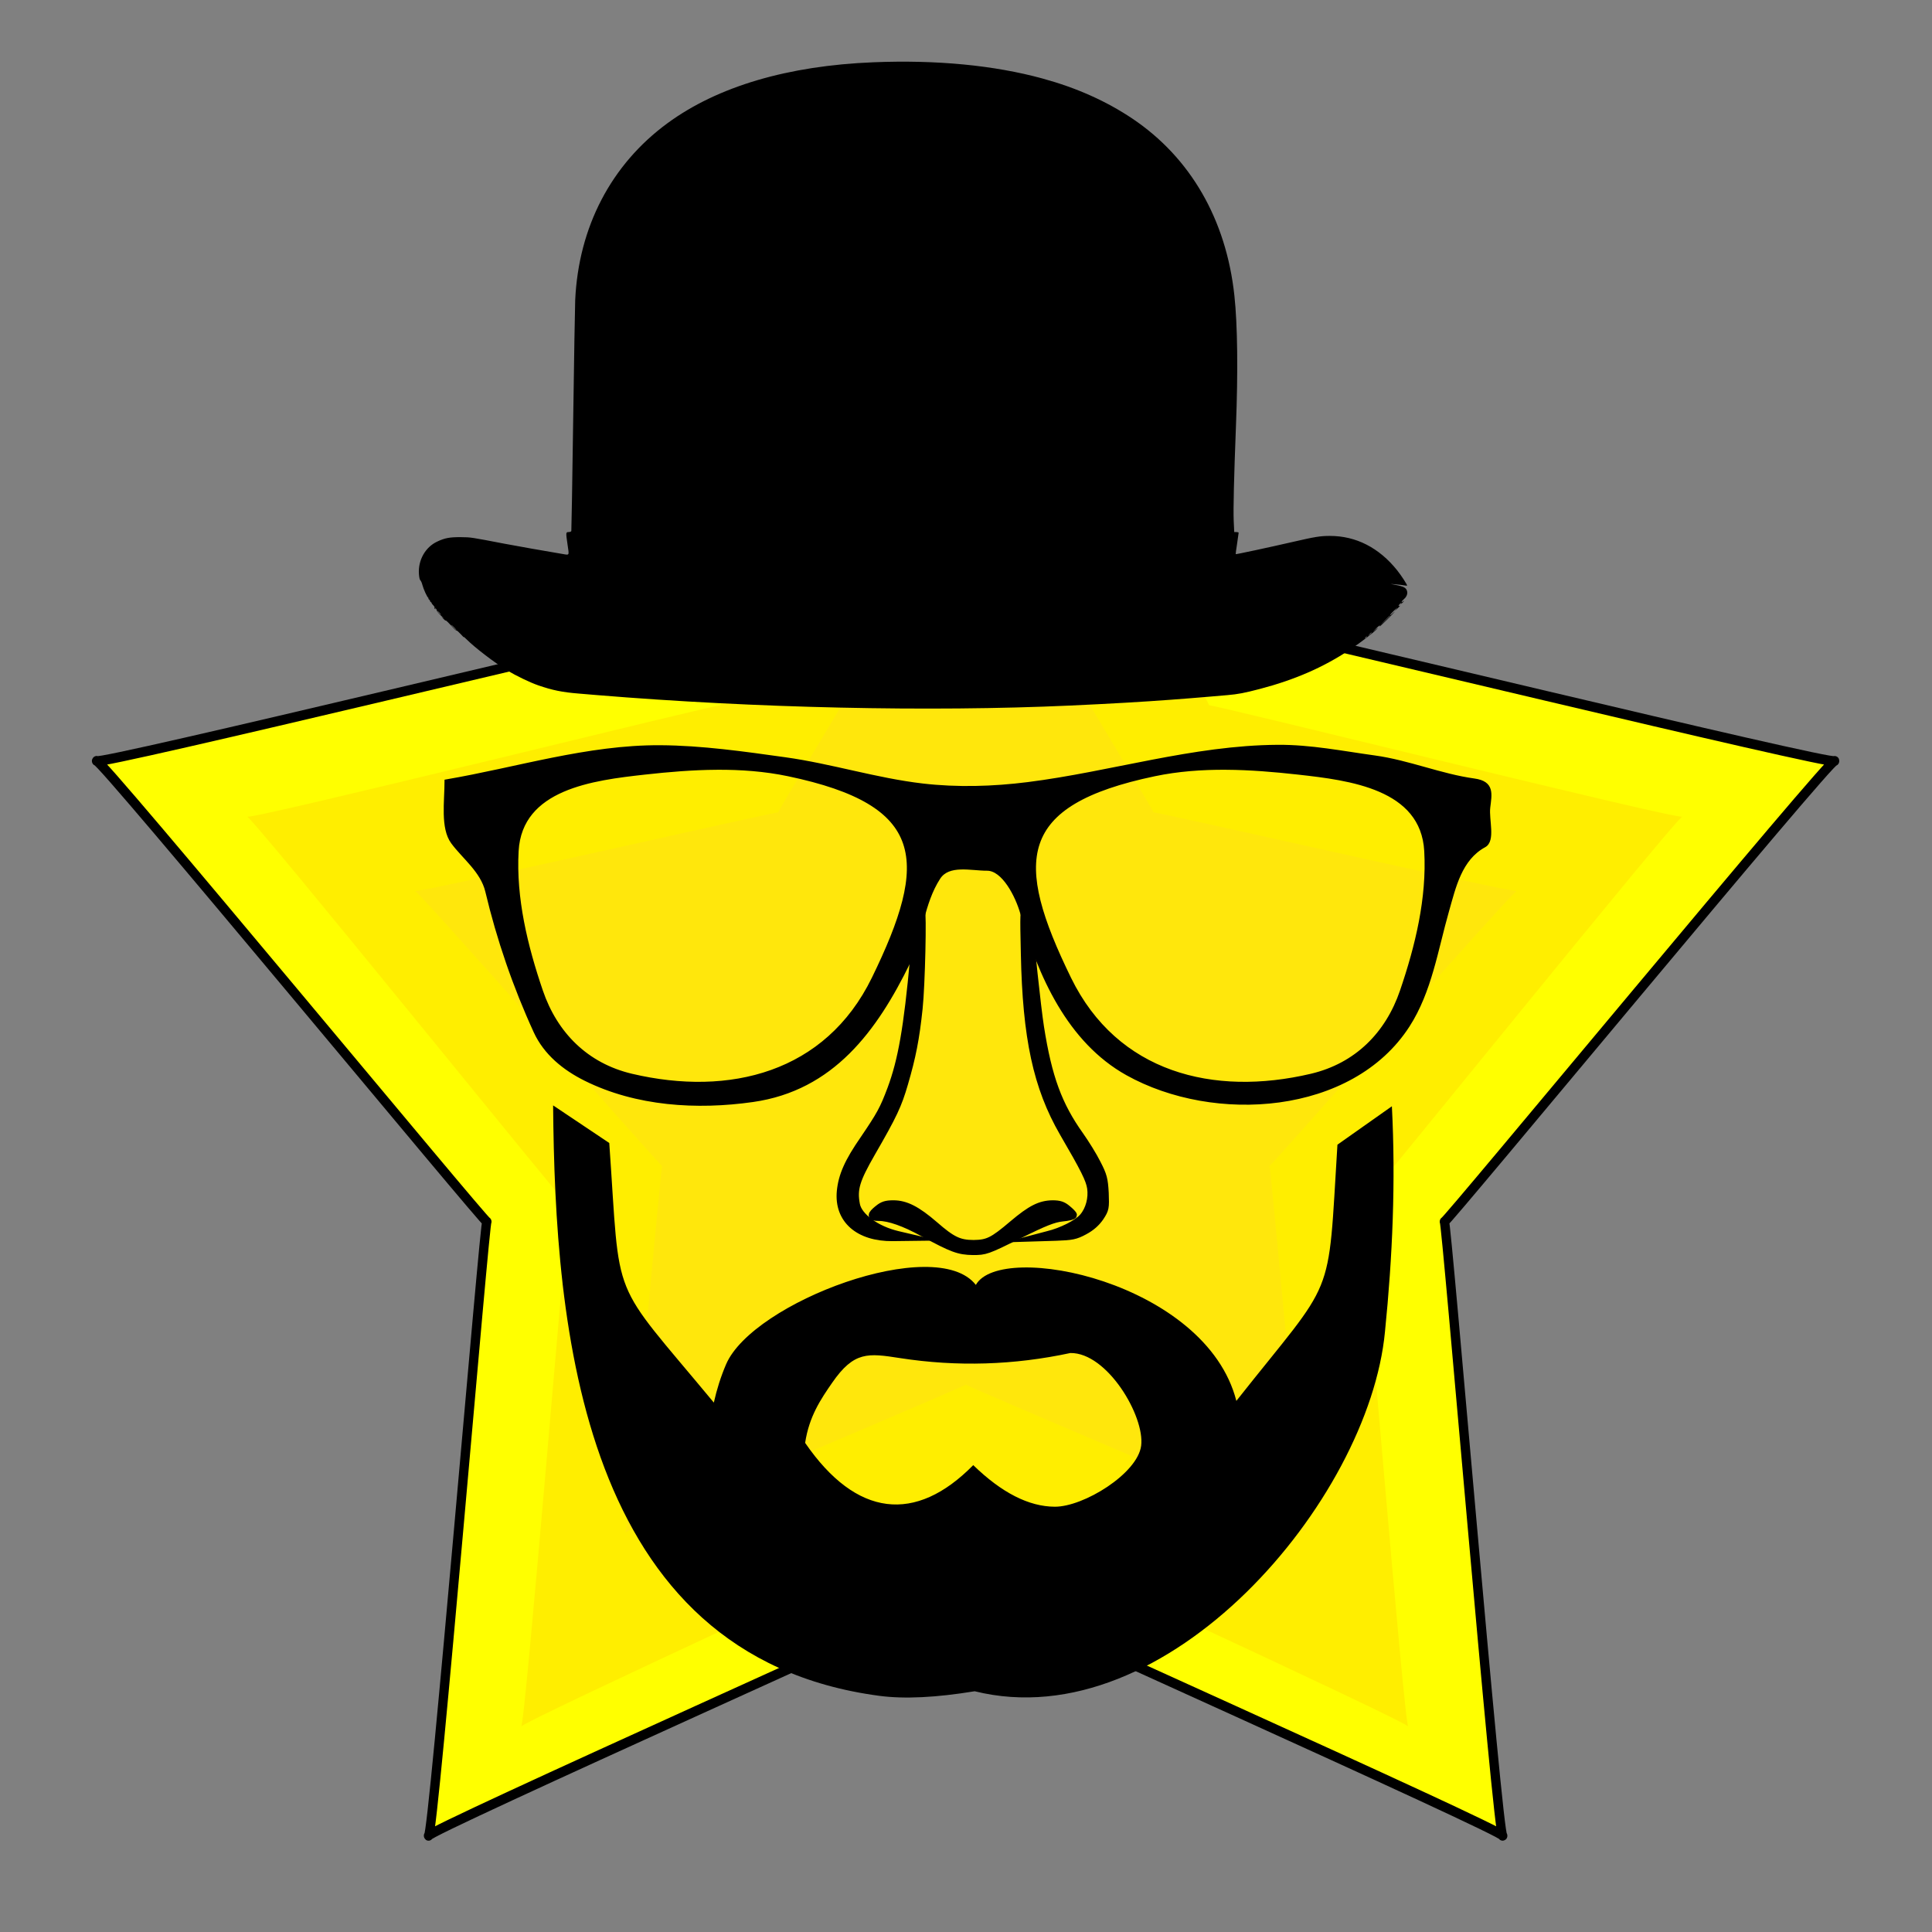 <?xml version="1.0" encoding="UTF-8" standalone="no"?>
<svg
   xmlns:dc="http://purl.org/dc/elements/1.1/"
   xmlns:cc="http://creativecommons.org/ns#"
   xmlns:rdf="http://www.w3.org/1999/02/22-rdf-syntax-ns#"
   xmlns:svg="http://www.w3.org/2000/svg"
   xmlns="http://www.w3.org/2000/svg"
   xmlns:xlink="http://www.w3.org/1999/xlink"
   xmlns:sodipodi="http://sodipodi.sourceforge.net/DTD/sodipodi-0.dtd"
   xmlns:inkscape="http://www.inkscape.org/namespaces/inkscape"
   width="100mm"
   height="100mm"
   viewBox="0 0 100 100"
   version="1.1"
   id="svg8"
   inkscape:version="1.0.1 (3bc2e813f5, 2020-09-07)"
   sodipodi:docname="bowler.svg">
  <rect x="0" y="0" width="100" height="100" fill="#808080" stroke="none"/>
  <defs
     id="defs2">
    <inkscape:path-effect
       effect="spiro"
       id="path-effect886"
       is_visible="true"
       lpeversion="1" />
    <linearGradient
       fill="#000000"
       id="linearGradient1624">
      <stop
         fill="#000000"
         offset="0"
         id="stop1620"
         stop-color="#ffff00" />
      <stop
         fill="#000000"
         offset="1"
         id="stop1622"
         stop-opacity="0"
         stop-color="#ffff00" />
    </linearGradient>
    <linearGradient
       fill="#000000"
       id="linearGradient1630">
      <stop
         fill="#000000"
         offset="0"
         id="stop1626"
         stop-color="#ffc400" />
      <stop
         fill="#000000"
         offset="1"
         id="stop1628"
         stop-opacity="0"
         stop-color="#ffac00" />
    </linearGradient>
    <linearGradient
       fill="#000000"
       id="linearGradient1636">
      <stop
         fill="#000000"
         offset="0"
         id="stop1632"
         stop-color="#ff9400" />
      <stop
         fill="#000000"
         offset="1"
         id="stop1634"
         stop-opacity="0"
         stop-color="#ff8900" />
    </linearGradient>
    <radialGradient
       fill="#000000"
       xlink:href="#svg_79"
       id="radialGradient1638"
       cx="14.286"
       cy="365.219"
       fx="14.286"
       fy="365.219"
       r="249.352"
       gradientTransform="rotate(-7.5,1430.573,-2168.821)"
       gradientUnits="userSpaceOnUse" />
    <radialGradient
       fill="#000000"
       xlink:href="#svg_79"
       id="radialGradient1640"
       cx="355.357"
       cy="554.862"
       fx="355.357"
       fy="554.862"
       r="136.071"
       gradientUnits="userSpaceOnUse" />
    <linearGradient
       fill="#000000"
       xlink:href="#svg_77"
       id="linearGradient1642"
       x1="213.18"
       y1="554.862"
       x2="497.534"
       y2="554.862"
       gradientUnits="userSpaceOnUse" />
    <radialGradient
       fill="#000000"
       xlink:href="#svg_79"
       id="radialGradient1644"
       cx="355.357"
       cy="554.862"
       fx="355.357"
       fy="554.862"
       r="136.071"
       gradientUnits="userSpaceOnUse" />
    <linearGradient
       fill="#000000"
       id="linearGradient1655">
      <stop
         fill="#000000"
         offset="0"
         id="stop1651"
         stop-color="#fff600" />
      <stop
         fill="#000000"
         offset="1"
         id="stop1653"
         stop-opacity="0"
         stop-color="#ffac00" />
    </linearGradient>
    <radialGradient
       fill="#000000"
       r="136.071"
       fy="554.862"
       fx="355.357"
       cy="554.862"
       cx="355.357"
       gradientUnits="userSpaceOnUse"
       id="radialGradient1657"
       xlink:href="#svg_79" />
    <radialGradient
       fill="#000000"
       xlink:href="#svg_79"
       id="radialGradient1660"
       cx="14.286"
       cy="365.219"
       fx="14.286"
       fy="365.219"
       r="249.352"
       gradientTransform="translate(342.875,163.161)"
       gradientUnits="userSpaceOnUse" />
    <radialGradient
       fill="#000000"
       r="249.352"
       fy="365.219"
       fx="14.286"
       cy="365.219"
       cx="14.286"
       gradientTransform="rotate(-45,382.616,32.724)"
       gradientUnits="userSpaceOnUse"
       id="radialGradient1665"
       xlink:href="#svg_79" />
    <radialGradient
       fill="#000000"
       r="136.071"
       fy="554.862"
       fx="355.357"
       cy="554.862"
       cx="355.357"
       gradientUnits="userSpaceOnUse"
       id="radialGradient1667"
       xlink:href="#svg_79" />
    <radialGradient
       fill="#000000"
       xlink:href="#svg_79"
       id="radialGradient1676"
       cx="355.357"
       cy="554.862"
       fx="355.357"
       fy="554.862"
       r="136.071"
       gradientUnits="userSpaceOnUse" />
    <linearGradient
       fill="#000000"
       id="linearGradient916">
      <stop
         fill="#000000"
         offset="0"
         id="svg_99"
         stop-color="#ffc400" />
      <stop
         fill="#000000"
         offset="1"
         id="svg_98"
         stop-opacity="0"
         stop-color="#ffac00" />
    </linearGradient>
    <radialGradient
       fill="#000000"
       xlink:href="#svg_87"
       id="radialGradient1685"
       cx="355.357"
       cy="554.862"
       fx="355.357"
       fy="554.862"
       r="141.708"
       gradientUnits="userSpaceOnUse" />
    <radialGradient
       fill="#000000"
       xlink:href="#svg_79"
       id="radialGradient1687"
       gradientUnits="userSpaceOnUse"
       gradientTransform="rotate(-7.5,1430.573,-2168.821)"
       cx="14.286"
       cy="365.219"
       fx="14.286"
       fy="365.219"
       r="249.352" />
    <radialGradient
       fill="#000000"
       xlink:href="#svg_79"
       id="radialGradient1689"
       gradientUnits="userSpaceOnUse"
       gradientTransform="rotate(-45,382.616,32.724)"
       cx="14.286"
       cy="365.219"
       fx="14.286"
       fy="365.219"
       r="249.352" />
    <radialGradient
       fill="#000000"
       xlink:href="#svg_79"
       id="radialGradient1691"
       gradientUnits="userSpaceOnUse"
       cx="355.357"
       cy="554.862"
       fx="355.357"
       fy="554.862"
       r="136.071" />
    <radialGradient
       fill="#000000"
       xlink:href="#svg_79"
       id="radialGradient1694"
       gradientUnits="userSpaceOnUse"
       cx="355.357"
       cy="554.862"
       fx="355.357"
       fy="554.862"
       r="136.071" />
    <radialGradient
       fill="#000000"
       xlink:href="#svg_79"
       id="radialGradient1697"
       gradientUnits="userSpaceOnUse"
       gradientTransform="rotate(-45,382.616,32.724)"
       cx="14.286"
       cy="365.219"
       fx="14.286"
       fy="365.219"
       r="249.352" />
    <radialGradient
       fill="#000000"
       xlink:href="#svg_79"
       id="radialGradient1699"
       gradientUnits="userSpaceOnUse"
       gradientTransform="rotate(-7.5,1430.573,-2168.821)"
       cx="14.286"
       cy="365.219"
       fx="14.286"
       fy="365.219"
       r="249.352" />
    <radialGradient
       fill="#000000"
       xlink:href="#svg_87"
       id="radialGradient1701"
       gradientUnits="userSpaceOnUse"
       cx="355.357"
       cy="554.862"
       fx="355.357"
       fy="554.862"
       r="141.708" />
    <radialGradient
       fill="#000000"
       xlink:href="#svg_79"
       id="radialGradient1703"
       gradientUnits="userSpaceOnUse"
       gradientTransform="rotate(-7.5,1430.573,-2168.821)"
       cx="14.286"
       cy="365.219"
       fx="14.286"
       fy="365.219"
       r="249.352" />
    <radialGradient
       fill="#000000"
       xlink:href="#svg_79"
       id="radialGradient1705"
       gradientUnits="userSpaceOnUse"
       gradientTransform="rotate(-45,382.616,32.724)"
       cx="14.286"
       cy="365.219"
       fx="14.286"
       fy="365.219"
       r="249.352" />
    <radialGradient
       fill="#000000"
       xlink:href="#svg_79"
       id="radialGradient1707"
       gradientUnits="userSpaceOnUse"
       cx="355.357"
       cy="554.862"
       fx="355.357"
       fy="554.862"
       r="136.071" />
    <radialGradient
       fill="#000000"
       xlink:href="#svg_79"
       id="radialGradient1710"
       gradientUnits="userSpaceOnUse"
       cx="355.357"
       cy="554.862"
       fx="355.357"
       fy="554.862"
       r="136.071" />
    <radialGradient
       fill="#000000"
       xlink:href="#svg_79"
       id="radialGradient1713"
       cx="357.144"
       cy="600.26"
       fx="357.144"
       fy="600.26"
       r="51.997"
       gradientTransform="matrix(1,0,0,0.344,0,393.566)"
       gradientUnits="userSpaceOnUse" />
  </defs>
  <sodipodi:namedview
     id="base"
     pagecolor="#ffffff"
     bordercolor="#666666"
     borderopacity="1.0"
     inkscape:pageopacity="0.0"
     inkscape:pageshadow="2"
     inkscape:zoom="1.979899"
     inkscape:cx="125.51769"
     inkscape:cy="166.84661"
     inkscape:document-units="mm"
     inkscape:current-layer="layer1"
     inkscape:document-rotation="0"
     showgrid="false"
     inkscape:window-width="1920"
     inkscape:window-height="1017"
     inkscape:window-x="-8"
     inkscape:window-y="-8"
     inkscape:window-maximized="1" />
  <g
     inkscape:label="Layer 1"
     inkscape:groupmode="layer"
     id="layer1">
    <path
       sodipodi:type="star"
       style="fill:#ffff00;stroke:#000000;stroke-width:0.475;stroke-linejoin:round;stroke-miterlimit:50.8;fill-opacity:1;stroke-opacity:1;stroke-dasharray:none"
       id="path841"
       sodipodi:sides="5"
       sodipodi:cx="49.229889"
       sodipodi:cy="51.505829"
       sodipodi:r1="46.505829"
       sodipodi:r2="25.620337"
       sodipodi:arg1="-1.5707963"
       sodipodi:arg2="-0.94247779"
       inkscape:flatsided="false"
       inkscape:rounded="-0.01"
       inkscape:randomized="0"
       d="m 49.23,5 c -0.299,0 15.301,25.954 15.059,25.779 -0.242,-0.175 29.263,6.64 29.17,6.356 -0.092,-0.284 -19.956,22.572 -19.863,22.288 0.092,-0.284 2.728,29.882 2.969,29.707 0.242,-0.175 -27.634,-12.004 -27.335,-12.004 0.299,0 -27.577,11.828 -27.335,12.004 0.242,0.175 2.877,-29.991 2.969,-29.707 C 24.956,59.707 5.092,36.851 5,37.135 4.908,37.419 34.412,30.603 34.171,30.779 33.929,30.954 49.528,5 49.23,5 Z"
       inkscape:transform-center-x="0.3426531"
       inkscape:transform-center-y="-4.8901056"
       transform="matrix(1.017,0,0,1.07,-0.087,-0.349)" />
    <path
       sodipodi:type="star"
       style="fill:#ffe531;fill-opacity:0.526;stroke:#ffd0ff;stroke-width:0;stroke-linejoin:round;stroke-miterlimit:50.8;stroke-opacity:1"
       id="path845"
       sodipodi:sides="5"
       sodipodi:cx="49.229889"
       sodipodi:cy="51.505829"
       sodipodi:r1="46.505829"
       sodipodi:r2="25.620337"
       sodipodi:arg1="-1.5707963"
       sodipodi:arg2="-0.94247779"
       inkscape:flatsided="false"
       inkscape:rounded="-0.01"
       inkscape:randomized="0"
       d="m 49.23,5 c -0.299,0 15.301,25.954 15.059,25.779 -0.242,-0.175 29.263,6.64 29.17,6.356 -0.092,-0.284 -19.956,22.572 -19.863,22.288 0.092,-0.284 2.728,29.882 2.969,29.707 0.242,-0.175 -27.634,-12.004 -27.335,-12.004 0.299,0 -27.577,11.828 -27.335,12.004 0.242,0.175 2.877,-29.991 2.969,-29.707 C 24.956,59.707 5.092,36.851 5,37.135 4.908,37.419 34.412,30.603 34.171,30.779 33.929,30.954 49.528,5 49.23,5 Z"
       inkscape:transform-center-x="0.21738395"
       inkscape:transform-center-y="-2.9223481"
       transform="matrix(0.645,0,0,0.639,18.238,22.383)" />
    <path
       sodipodi:type="star"
       style="display:inline;fill:#ffdf00;fill-opacity:0.526;stroke:#ffffff;stroke-width:0;stroke-linejoin:round;stroke-miterlimit:50.8;stroke-dasharray:none;stroke-opacity:1"
       id="path853"
       sodipodi:sides="5"
       sodipodi:cx="49.229889"
       sodipodi:cy="51.505829"
       sodipodi:r1="46.505829"
       sodipodi:r2="25.620337"
       sodipodi:arg1="-1.5707963"
       sodipodi:arg2="-0.94247779"
       inkscape:flatsided="false"
       inkscape:rounded="-0.01"
       inkscape:randomized="0"
       d="m 49.23,5 c -0.299,0 15.301,25.954 15.059,25.779 -0.242,-0.175 29.263,6.64 29.17,6.356 -0.092,-0.284 -19.956,22.572 -19.863,22.288 0.092,-0.284 2.728,29.882 2.969,29.707 0.242,-0.175 -27.634,-12.004 -27.335,-12.004 0.299,0 -27.577,11.828 -27.335,12.004 0.242,0.175 2.877,-29.991 2.969,-29.707 C 24.956,59.707 5.092,36.851 5,37.135 4.908,37.419 34.412,30.603 34.171,30.779 33.929,30.954 49.528,5 49.23,5 Z"
       inkscape:transform-center-x="0.28300837"
       inkscape:transform-center-y="-4.140513"
       transform="matrix(0.84,0,0,0.906,8.58,8.623)" />
    <g
       transform="matrix(0.004,0,0,-0.004,21.672,36.699)"
       fill="#000000"
       stroke="none"
       id="g6">
      <path
         d="M 5886,8369 C 4777,8325 3868,8056 3220,7581 2491,7047 2068,6237 2025,5290 c -3,-69 -15,-766 -26,-1550 -11,-784 -22,-1431 -24,-1437 -3,-7 -18,-13 -35,-13 -36,0 -37,-6 -15,-155 23,-157 29,-144 -67,-128 -197,32 -615,107 -758,134 -422,81 -423,82 -555,83 -145,1 -207,-11 -305,-57 C 85,2095 -10,1925 3,1746 c 3,-42 10,-74 18,-80 8,-6 20,-33 27,-61 15,-56 60,-156 77,-167 5,-4 6,-8 1,-8 -6,0 -1,-7 10,-15 10,-8 15,-15 10,-15 -6,0 -1,-7 10,-15 10,-8 16,-15 12,-15 -4,0 4,-11 18,-25 14,-14 23,-29 19,-34 -3,-5 0,-13 6,-17 8,-5 9,-3 4,7 -6,11 -5,11 4,3 7,-6 14,-19 15,-29 1,-10 27,-41 57,-69 31,-28 44,-42 30,-31 l -26,20 24,-27 c 13,-15 27,-25 31,-23 4,3 35,-27 70,-65 34,-39 65,-68 70,-65 4,3 29,-19 55,-47 26,-29 43,-46 39,-38 -4,8 11,-3 32,-25 107,-108 363,-304 528,-405 115,-69 294,-156 404,-194 179,-62 310,-89 523,-106 68,-6 176,-15 239,-20 C 4350,12 6608,-38 8430,45 c 509,23 955,49 1300,75 74,6 191,15 260,20 69,5 178,14 243,20 64,5 169,15 233,20 137,12 216,27 419,80 450,118 818,278 1162,506 144,95 321,232 358,275 11,13 2,8 -20,-11 l -40,-35 40,43 c 37,40 64,56 49,30 -4,-7 39,32 95,87 55,55 101,102 101,104 0,3 -13,-8 -30,-24 -16,-16 -30,-24 -30,-19 0,5 26,34 57,64 32,30 44,39 28,20 l -30,-35 38,34 c 36,34 47,48 27,36 -19,-12 -10,12 12,31 22,19 23,19 8,-1 -11,-15 -7,-14 13,4 28,25 38,43 12,21 -9,-7 -15,-8 -15,-2 0,6 14,22 31,36 56,48 55,122 -3,152 -17,9 -62,22 -102,29 l -71,14 70,-6 c 39,-3 87,-9 108,-13 20,-4 37,-5 37,-2 0,14 -77,132 -128,196 -234,293 -533,446 -871,446 -124,0 -188,-10 -491,-80 -287,-66 -724,-160 -728,-156 -1,2 6,63 18,136 11,73 20,137 20,141 0,5 -13,9 -29,9 h -28 l -7,148 c -6,154 3,547 29,1217 28,709 21,1315 -20,1695 -106,984 -568,1785 -1320,2290 -339,227 -722,398 -1160,518 -625,172 -1375,244 -2189,211 z M 270,1245 c 13,-14 21,-25 18,-25 -2,0 -15,11 -28,25 -13,14 -21,25 -18,25 2,0 15,-11 28,-25 z m 12300,-38 c 0,-1 -30,-32 -67,-67 l -68,-65 65,68 c 60,62 70,72 70,64 z M 460,1055 c 19,-19 32,-35 29,-35 -3,0 -20,16 -39,35 -19,19 -32,35 -29,35 3,0 20,-16 39,-35 z m 11870,-68 c 0,-2 -10,-12 -22,-23 l -23,-19 19,23 c 18,21 26,27 26,19 z m -60,-51 c 0,-2 -8,-10 -17,-17 -16,-13 -17,-12 -4,4 13,16 21,21 21,13 z"
         id="path4" />
    </g>
    <g
       id="g77"
       transform="matrix(0.101,0,0,0.101,22.56,36.34)">
      <title
         id="title4">Layer 1</title>
      <g
         id="svg_134">
        <title
           fill="#000000"
           id="title6">pink glasses</title>
        <defs
           fill="#000000"
           transform="translate(-2 1) translate(-5 -1) translate(9 12) translate(2 0) translate(523.205 27.539) scale(1.053 1.196) translate(-523.205 -27.539) translate(496.956 176.032) scale(1.008 1.093) translate(-496.956 -176.032) translate(0.919 8.063) scale(1.033 0.965) translate(-0.919 -8.063)"
           id="defs68">
          <linearGradient
             fill="#000000"
             id="linearGradient961">
            <stop
               fill="#000000"
               offset="0"
               id="stop957"
               stop-color="#ffff00" />
            <stop
               fill="#000000"
               offset="1"
               id="stop959"
               stop-opacity="0"
               stop-color="#ffff00" />
          </linearGradient>
          <linearGradient
             fill="#000000"
             id="linearGradient967">
            <stop
               fill="#000000"
               offset="0"
               id="stop963"
               stop-color="#ffc400" />
            <stop
               fill="#000000"
               offset="1"
               id="stop965"
               stop-opacity="0"
               stop-color="#ffac00" />
          </linearGradient>
          <linearGradient
             fill="#000000"
             id="linearGradient973">
            <stop
               fill="#000000"
               offset="0"
               id="stop969"
               stop-color="#ff9400" />
            <stop
               fill="#000000"
               offset="1"
               id="stop971"
               stop-opacity="0"
               stop-color="#ff8900" />
          </linearGradient>
          <radialGradient
             fill="#000000"
             xlink:href="#svg_79"
             id="radialGradient975"
             cx="14.286"
             cy="365.219"
             fx="14.286"
             fy="365.219"
             r="249.352"
             gradientTransform="rotate(-7.5,1430.573,-2168.821)"
             gradientUnits="userSpaceOnUse" />
          <radialGradient
             fill="#000000"
             xlink:href="#svg_79"
             id="radialGradient977"
             cx="355.357"
             cy="554.862"
             fx="355.357"
             fy="554.862"
             r="136.071"
             gradientUnits="userSpaceOnUse" />
          <linearGradient
             fill="#000000"
             xlink:href="#svg_77"
             id="linearGradient979"
             x1="213.18"
             y1="554.862"
             x2="497.534"
             y2="554.862"
             gradientUnits="userSpaceOnUse" />
          <radialGradient
             fill="#000000"
             xlink:href="#svg_79"
             id="radialGradient981"
             cx="355.357"
             cy="554.862"
             fx="355.357"
             fy="554.862"
             r="136.071"
             gradientUnits="userSpaceOnUse" />
          <linearGradient
             fill="#000000"
             id="RESERVED_FOR_INKSCAPE_DUPLICATE_DEF_000000001">
            <stop
               fill="#000000"
               offset="0"
               id="svg_123"
               stop-color="#ff9400" />
            <stop
               fill="#000000"
               offset="1"
               id="svg_122"
               stop-opacity="0"
               stop-color="#ff8900" />
          </linearGradient>
          <linearGradient
             fill="#000000"
             xlink:href="#svg_81"
             id="RESERVED_FOR_INKSCAPE_DUPLICATE_DEF_000000000"
             x1="213.18"
             y1="554.862"
             x2="497.534"
             y2="554.862"
             gradientUnits="userSpaceOnUse" />
          <linearGradient
             fill="#000000"
             id="linearGradient991">
            <stop
               fill="#000000"
               offset="0"
               id="stop987"
               stop-color="#fff600" />
            <stop
               fill="#000000"
               offset="1"
               id="stop989"
               stop-opacity="0"
               stop-color="#ffac00" />
          </linearGradient>
          <radialGradient
             fill="#000000"
             r="136.071"
             fy="554.862"
             fx="355.357"
             cy="554.862"
             cx="355.357"
             gradientUnits="userSpaceOnUse"
             id="radialGradient993"
             xlink:href="#svg_79" />
          <linearGradient
             fill="#000000"
             y2="554.862"
             x2="497.534"
             y1="554.862"
             x1="213.18"
             gradientUnits="userSpaceOnUse"
             id="RESERVED_FOR_INKSCAPE_DUPLICATE_DEF_000000008"
             xlink:href="#svg_81" />
          <radialGradient
             fill="#000000"
             xlink:href="#svg_79"
             id="radialGradient996"
             cx="14.286"
             cy="365.219"
             fx="14.286"
             fy="365.219"
             r="249.352"
             gradientTransform="translate(342.875,163.161)"
             gradientUnits="userSpaceOnUse" />
          <linearGradient
             fill="#000000"
             id="RESERVED_FOR_INKSCAPE_DUPLICATE_DEF_000000002">
            <stop
               fill="#000000"
               offset="0"
               id="svg_115"
               stop-color="#ff9400" />
            <stop
               fill="#000000"
               offset="1"
               id="svg_114"
               stop-opacity="0"
               stop-color="#ff8900" />
          </linearGradient>
          <radialGradient
             fill="#000000"
             r="249.352"
             fy="365.219"
             fx="14.286"
             cy="365.219"
             cx="14.286"
             gradientTransform="rotate(-45,382.616,32.724)"
             gradientUnits="userSpaceOnUse"
             id="radialGradient1001"
             xlink:href="#svg_79" />
          <radialGradient
             fill="#000000"
             r="136.071"
             fy="554.862"
             fx="355.357"
             cy="554.862"
             cx="355.357"
             gradientUnits="userSpaceOnUse"
             id="radialGradient1003"
             xlink:href="#svg_79" />
          <linearGradient
             fill="#000000"
             id="RESERVED_FOR_INKSCAPE_DUPLICATE_DEF_000000003">
            <stop
               fill="#000000"
               offset="0"
               id="svg_111"
               stop-color="#ff9400" />
            <stop
               fill="#000000"
               offset="1"
               id="svg_110"
               stop-opacity="0"
               stop-color="#ff8900" />
          </linearGradient>
          <linearGradient
             fill="#000000"
             y2="554.862"
             x2="497.534"
             y1="554.862"
             x1="213.18"
             gradientUnits="userSpaceOnUse"
             id="RESERVED_FOR_INKSCAPE_DUPLICATE_DEF_000000009"
             xlink:href="#svg_81" />
          <linearGradient
             fill="#000000"
             id="RESERVED_FOR_INKSCAPE_DUPLICATE_DEF_000000012">
            <stop
               fill="#000000"
               offset="0"
               id="svg_107"
               stop-color="#fff600" />
            <stop
               fill="#000000"
               offset="1"
               id="svg_106"
               stop-opacity="0"
               stop-color="#ffac00" />
          </linearGradient>
          <radialGradient
             fill="#000000"
             xlink:href="#svg_79"
             id="radialGradient1012"
             cx="355.357"
             cy="554.862"
             fx="355.357"
             fy="554.862"
             r="136.071"
             gradientUnits="userSpaceOnUse" />
          <linearGradient
             fill="#000000"
             id="RESERVED_FOR_INKSCAPE_DUPLICATE_DEF_000000004">
            <stop
               fill="#000000"
               offset="0"
               id="svg_103"
               stop-color="#ff9400" />
            <stop
               fill="#000000"
               offset="1"
               id="svg_102"
               stop-opacity="0"
               stop-color="#ff8900" />
          </linearGradient>
          <linearGradient
             fill="#000000"
             xlink:href="#svg_77"
             id="RESERVED_FOR_INKSCAPE_DUPLICATE_DEF_000000005"
             x1="213.18"
             y1="554.862"
             x2="497.534"
             y2="554.862"
             gradientUnits="userSpaceOnUse" />
          <linearGradient
             fill="#000000"
             id="linearGradient1022">
            <stop
               fill="#000000"
               offset="0"
               id="stop1018"
               stop-color="#ffc400" />
            <stop
               fill="#000000"
               offset="1"
               id="stop1020"
               stop-opacity="0"
               stop-color="#ffac00" />
          </linearGradient>
          <radialGradient
             fill="#000000"
             xlink:href="#svg_87"
             id="radialGradient1024"
             cx="355.357"
             cy="554.862"
             fx="355.357"
             fy="554.862"
             r="141.708"
             gradientUnits="userSpaceOnUse" />
          <radialGradient
             fill="#000000"
             xlink:href="#svg_79"
             id="radialGradient1026"
             gradientUnits="userSpaceOnUse"
             gradientTransform="rotate(-7.5,1430.573,-2168.821)"
             cx="14.286"
             cy="365.219"
             fx="14.286"
             fy="365.219"
             r="249.352" />
          <radialGradient
             fill="#000000"
             xlink:href="#svg_79"
             id="radialGradient1028"
             gradientUnits="userSpaceOnUse"
             gradientTransform="rotate(-45,382.616,32.724)"
             cx="14.286"
             cy="365.219"
             fx="14.286"
             fy="365.219"
             r="249.352" />
          <radialGradient
             fill="#000000"
             xlink:href="#svg_79"
             id="radialGradient1030"
             gradientUnits="userSpaceOnUse"
             cx="355.357"
             cy="554.862"
             fx="355.357"
             fy="554.862"
             r="136.071" />
          <linearGradient
             fill="#000000"
             xlink:href="#svg_81"
             id="RESERVED_FOR_INKSCAPE_DUPLICATE_DEF_000000010"
             gradientUnits="userSpaceOnUse"
             x1="213.18"
             y1="554.862"
             x2="497.534"
             y2="554.862" />
          <radialGradient
             fill="#000000"
             xlink:href="#svg_79"
             id="radialGradient1033"
             gradientUnits="userSpaceOnUse"
             cx="355.357"
             cy="554.862"
             fx="355.357"
             fy="554.862"
             r="136.071" />
          <linearGradient
             fill="#000000"
             xlink:href="#svg_77"
             id="RESERVED_FOR_INKSCAPE_DUPLICATE_DEF_000000006"
             gradientUnits="userSpaceOnUse"
             x1="213.18"
             y1="554.862"
             x2="497.534"
             y2="554.862" />
          <radialGradient
             fill="#000000"
             xlink:href="#svg_79"
             id="radialGradient1036"
             gradientUnits="userSpaceOnUse"
             gradientTransform="rotate(-45,382.616,32.724)"
             cx="14.286"
             cy="365.219"
             fx="14.286"
             fy="365.219"
             r="249.352" />
          <radialGradient
             fill="#000000"
             xlink:href="#svg_79"
             id="radialGradient1038"
             gradientUnits="userSpaceOnUse"
             gradientTransform="rotate(-7.5,1430.573,-2168.821)"
             cx="14.286"
             cy="365.219"
             fx="14.286"
             fy="365.219"
             r="249.352" />
          <radialGradient
             fill="#000000"
             xlink:href="#svg_87"
             id="radialGradient1040"
             gradientUnits="userSpaceOnUse"
             cx="355.357"
             cy="554.862"
             fx="355.357"
             fy="554.862"
             r="141.708" />
          <radialGradient
             fill="#000000"
             xlink:href="#svg_79"
             id="radialGradient1042"
             gradientUnits="userSpaceOnUse"
             gradientTransform="rotate(-7.5,1430.573,-2168.821)"
             cx="14.286"
             cy="365.219"
             fx="14.286"
             fy="365.219"
             r="249.352" />
          <radialGradient
             fill="#000000"
             xlink:href="#svg_79"
             id="radialGradient1044"
             gradientUnits="userSpaceOnUse"
             gradientTransform="rotate(-45,382.616,32.724)"
             cx="14.286"
             cy="365.219"
             fx="14.286"
             fy="365.219"
             r="249.352" />
          <radialGradient
             fill="#000000"
             xlink:href="#svg_79"
             id="radialGradient1046"
             gradientUnits="userSpaceOnUse"
             cx="355.357"
             cy="554.862"
             fx="355.357"
             fy="554.862"
             r="136.071" />
          <linearGradient
             fill="#000000"
             xlink:href="#svg_81"
             id="RESERVED_FOR_INKSCAPE_DUPLICATE_DEF_000000011"
             gradientUnits="userSpaceOnUse"
             x1="213.18"
             y1="554.862"
             x2="497.534"
             y2="554.862" />
          <radialGradient
             fill="#000000"
             xlink:href="#svg_79"
             id="radialGradient1049"
             gradientUnits="userSpaceOnUse"
             cx="355.357"
             cy="554.862"
             fx="355.357"
             fy="554.862"
             r="136.071" />
          <linearGradient
             fill="#000000"
             xlink:href="#svg_77"
             id="RESERVED_FOR_INKSCAPE_DUPLICATE_DEF_000000007"
             gradientUnits="userSpaceOnUse"
             x1="213.18"
             y1="554.862"
             x2="497.534"
             y2="554.862" />
          <radialGradient
             fill="#000000"
             xlink:href="#svg_79"
             id="radialGradient1052"
             cx="357.144"
             cy="600.26"
             fx="357.144"
             fy="600.26"
             r="51.997"
             gradientTransform="matrix(1,0,0,0.344,0,393.566)"
             gradientUnits="userSpaceOnUse" />
        </defs>
        <g
           transform="matrix(1.486,0,0,1.47,-194.18,-217.938)"
           id="svg_135">
          <g
             id="svg_71">
            <path
               d="m 421.002,163.649 c -29.26,0.196 -57.457,9.342 -86.177,12.999 -11.987,1.526 -24.341,1.901 -36.348,0.481 -15.964,-1.887 -31.42,-6.901 -47.373,-9.147 -14.257,-2.008 -28.693,-4.104 -43.04,-4.189 -25.072,-0.148 -49.321,7.702 -73.9,11.94 0,7.19 -1.46,16.419 2.215,21.472 3.79,5.212 10.185,9.979 11.843,17.043 3.933,16.751 9.518,33.172 16.658,48.914 3.47,7.65 10.019,12.984 17.332,16.658 17.61,8.847 38.453,10.148 57.772,7.366 27.512,-3.962 42.437,-24.605 53.825,-48.192 4.262,-9.588 4.738,-20.653 10.351,-29.416 3.334,-5.205 11.076,-3.014 16.609,-3.033 5.533,-0.019 10.223,9.184 11.94,15.31 6.077,21.679 16.21,44.68 36.349,56.039 30.073,16.963 77.45,13.79 96.961,-16.802 7.636,-11.973 9.745,-26.5 13.576,-40.055 2.332,-8.252 4.416,-18.091 12.71,-22.628 3.347,-1.831 0.998,-9.137 1.492,-13.384 0.538,-4.628 1.576,-8.72 -5.007,-9.629 -11.483,-1.586 -22.622,-6.408 -34.375,-8.04 -11.137,-1.547 -22.049,-3.783 -33.412,-3.707 z m -193.441,7.703 c 8.306,-0.053 16.576,0.555 24.65,2.263 48.1,10.174 49.073,29.992 29.271,70.964 -16.136,33.386 -49.56,41.751 -83.24,33.749 -15.526,-3.689 -26.142,-14.526 -31.149,-29.368 -5.284,-15.664 -9.282,-32.306 -8.377,-48.769 1.212,-22.046 26.148,-25.145 44.003,-27.153 8.193,-0.922 16.536,-1.632 24.842,-1.685 z m 175.628,0 c 8.306,0.053 16.649,0.763 24.842,1.685 17.855,2.008 42.791,5.107 44.003,27.153 0.905,16.463 -3.092,33.106 -8.377,48.769 -5.007,14.841 -15.624,25.679 -31.149,29.368 -33.68,8.002 -67.105,-0.363 -83.24,-33.749 -19.802,-40.972 -18.829,-60.789 29.271,-70.964 8.073,-1.708 16.344,-2.316 24.65,-2.263 z"
               id="svg_72"
               stroke-width="1px"
               stroke="#000000"
               fill="#000000" />
          </g>
          <title
             fill="#000000"
             id="title73">Layer 1</title>
        </g>
      </g>
    </g>
    <g
       id="g850"
       style="fill:#000000;fill-opacity:1;stroke:#000000;stroke-width:4.123;stroke-miterlimit:50.8;stroke-dasharray:none;stroke-opacity:1"
       transform="matrix(0.098,0,0,0.096,42.996,46.197)">
      <path
         d="m 46.6,11.2 c -0.3,1.3 -1.5,12.2 -2.6,24.3 -3.4,37.7 -6.4,55 -12,70.4 -4,10.9 -5.7,14 -14.4,27.1 -8.3,12.2 -11.5,19.7 -12.3,28.1 -1.4,15.2 9.5,25 27.5,24.8 l 7.7,-0.1 -5,-1.2 C 24.1,181.9 14.6,174.8 13.4,168.3 11.8,159.9 13.3,155 21.5,140.4 33.1,119.9 35.5,114.6 38.8,103 42.9,88.7 44.8,79 46.5,62.5 47.8,50 48.7,10.4 47.7,9.3 47.4,9.1 47,10 46.6,11.2 Z"
         id="node2"
         class="node"
         style="fill:#000000;fill-opacity:1;stroke:#000000;stroke-width:4.123;stroke-miterlimit:50.8;stroke-dasharray:none;stroke-opacity:1" />
      <path
         d="m 102.5,33 c 0.9,45.4 6.5,71.9 20.4,96.5 11.3,19.8 13.9,25.2 14.6,29.8 0.8,5.5 -0.8,11.7 -4.1,15.6 -2.9,3.5 -11.3,7.9 -18.7,9.7 l -5.2,1.4 9.5,-0.3 c 8.3,-0.3 10.2,-0.6 14.9,-3.2 3.7,-2 6.4,-4.5 8.4,-7.5 2.7,-4.2 2.8,-5 2.5,-13 -0.4,-7.5 -0.9,-9.5 -4.2,-16 -2,-4.1 -6.1,-10.8 -9,-15 C 120.2,114.7 114.8,99.8 110.6,72.5 109,62.1 105,24.1 105,18 104.9,16.1 104.3,13.1 103.4,11.5 102.1,8.8 102,11 102.5,33 Z"
         id="node3"
         class="node"
         style="fill:#000000;fill-opacity:1;stroke:#000000;stroke-width:4.123;stroke-miterlimit:50.8;stroke-dasharray:none;stroke-opacity:1" />
      <path
         d="m 25.1,170.6 c -4,3.3 -3.9,4.4 0.2,4.4 5.6,0 13.7,2.9 23.8,8.6 15,8.3 18.5,9.7 26.1,9.8 6.5,0 7.3,-0.3 24,-8.7 13.7,-7 18.5,-8.9 23.1,-9.4 3.1,-0.3 5.7,-0.9 5.7,-1.4 0,-0.4 -1.4,-1.9 -3.1,-3.3 -2.3,-2 -4.1,-2.6 -7.7,-2.6 -6.5,0.1 -11.4,2.6 -20.9,10.8 C 85.7,188 83,189.3 75.5,189.4 67.8,189.4 64,187.5 54.8,179.3 45.5,171.1 39.6,168 33.1,168 c -3.9,0 -5.6,0.6 -8,2.6 z"
         id="node5"
         class="node"
         style="fill:#000000;fill-opacity:1;stroke:#000000;stroke-width:4.123;stroke-miterlimit:50.8;stroke-dasharray:none;stroke-opacity:1" />
    </g>
    <g
       id="g6-5"
       transform="matrix(0.354,0,0,0.35,28.629,57.215)">
      <path
         class="st0"
         d="M 25.29,38.29 C 24.52,40.11 23.93,42 23.5,43.95 8.06,25.12 9.91,29.85 8.21,5.56 L 0,0 c 0.28,32.54 3.89,81.46 47.72,87.32 3.66,0.49 8.32,0.25 13.92,-0.68 28.17,7.05 57.66,-28.25 59.99,-53.17 1.11,-11.11 1.58,-22.23 1.01,-33.34 l -7.96,5.68 C 113.22,29.53 114.56,24.94 99.9,43.7 95.46,26.11 65.45,19.95 61.81,26.55 55.97,18.96 29.19,29.09 25.29,38.29 Z m 11.56,11.62 c 0.58,-3.92 2.29,-6.46 3.95,-8.89 3.21,-4.69 5.24,-4.38 9.92,-3.65 8.36,1.31 16.67,1.04 24.91,-0.75 5.38,-0.08 10.9,9.34 10.35,13.71 -0.52,4.12 -8.42,9.05 -12.64,9.02 C 69.57,59.33 65.6,57.3 61.43,53.2 52.99,61.87 44.34,60.92 36.85,49.91 Z"
         id="path4-7" />
    </g>
  </g>
</svg>
